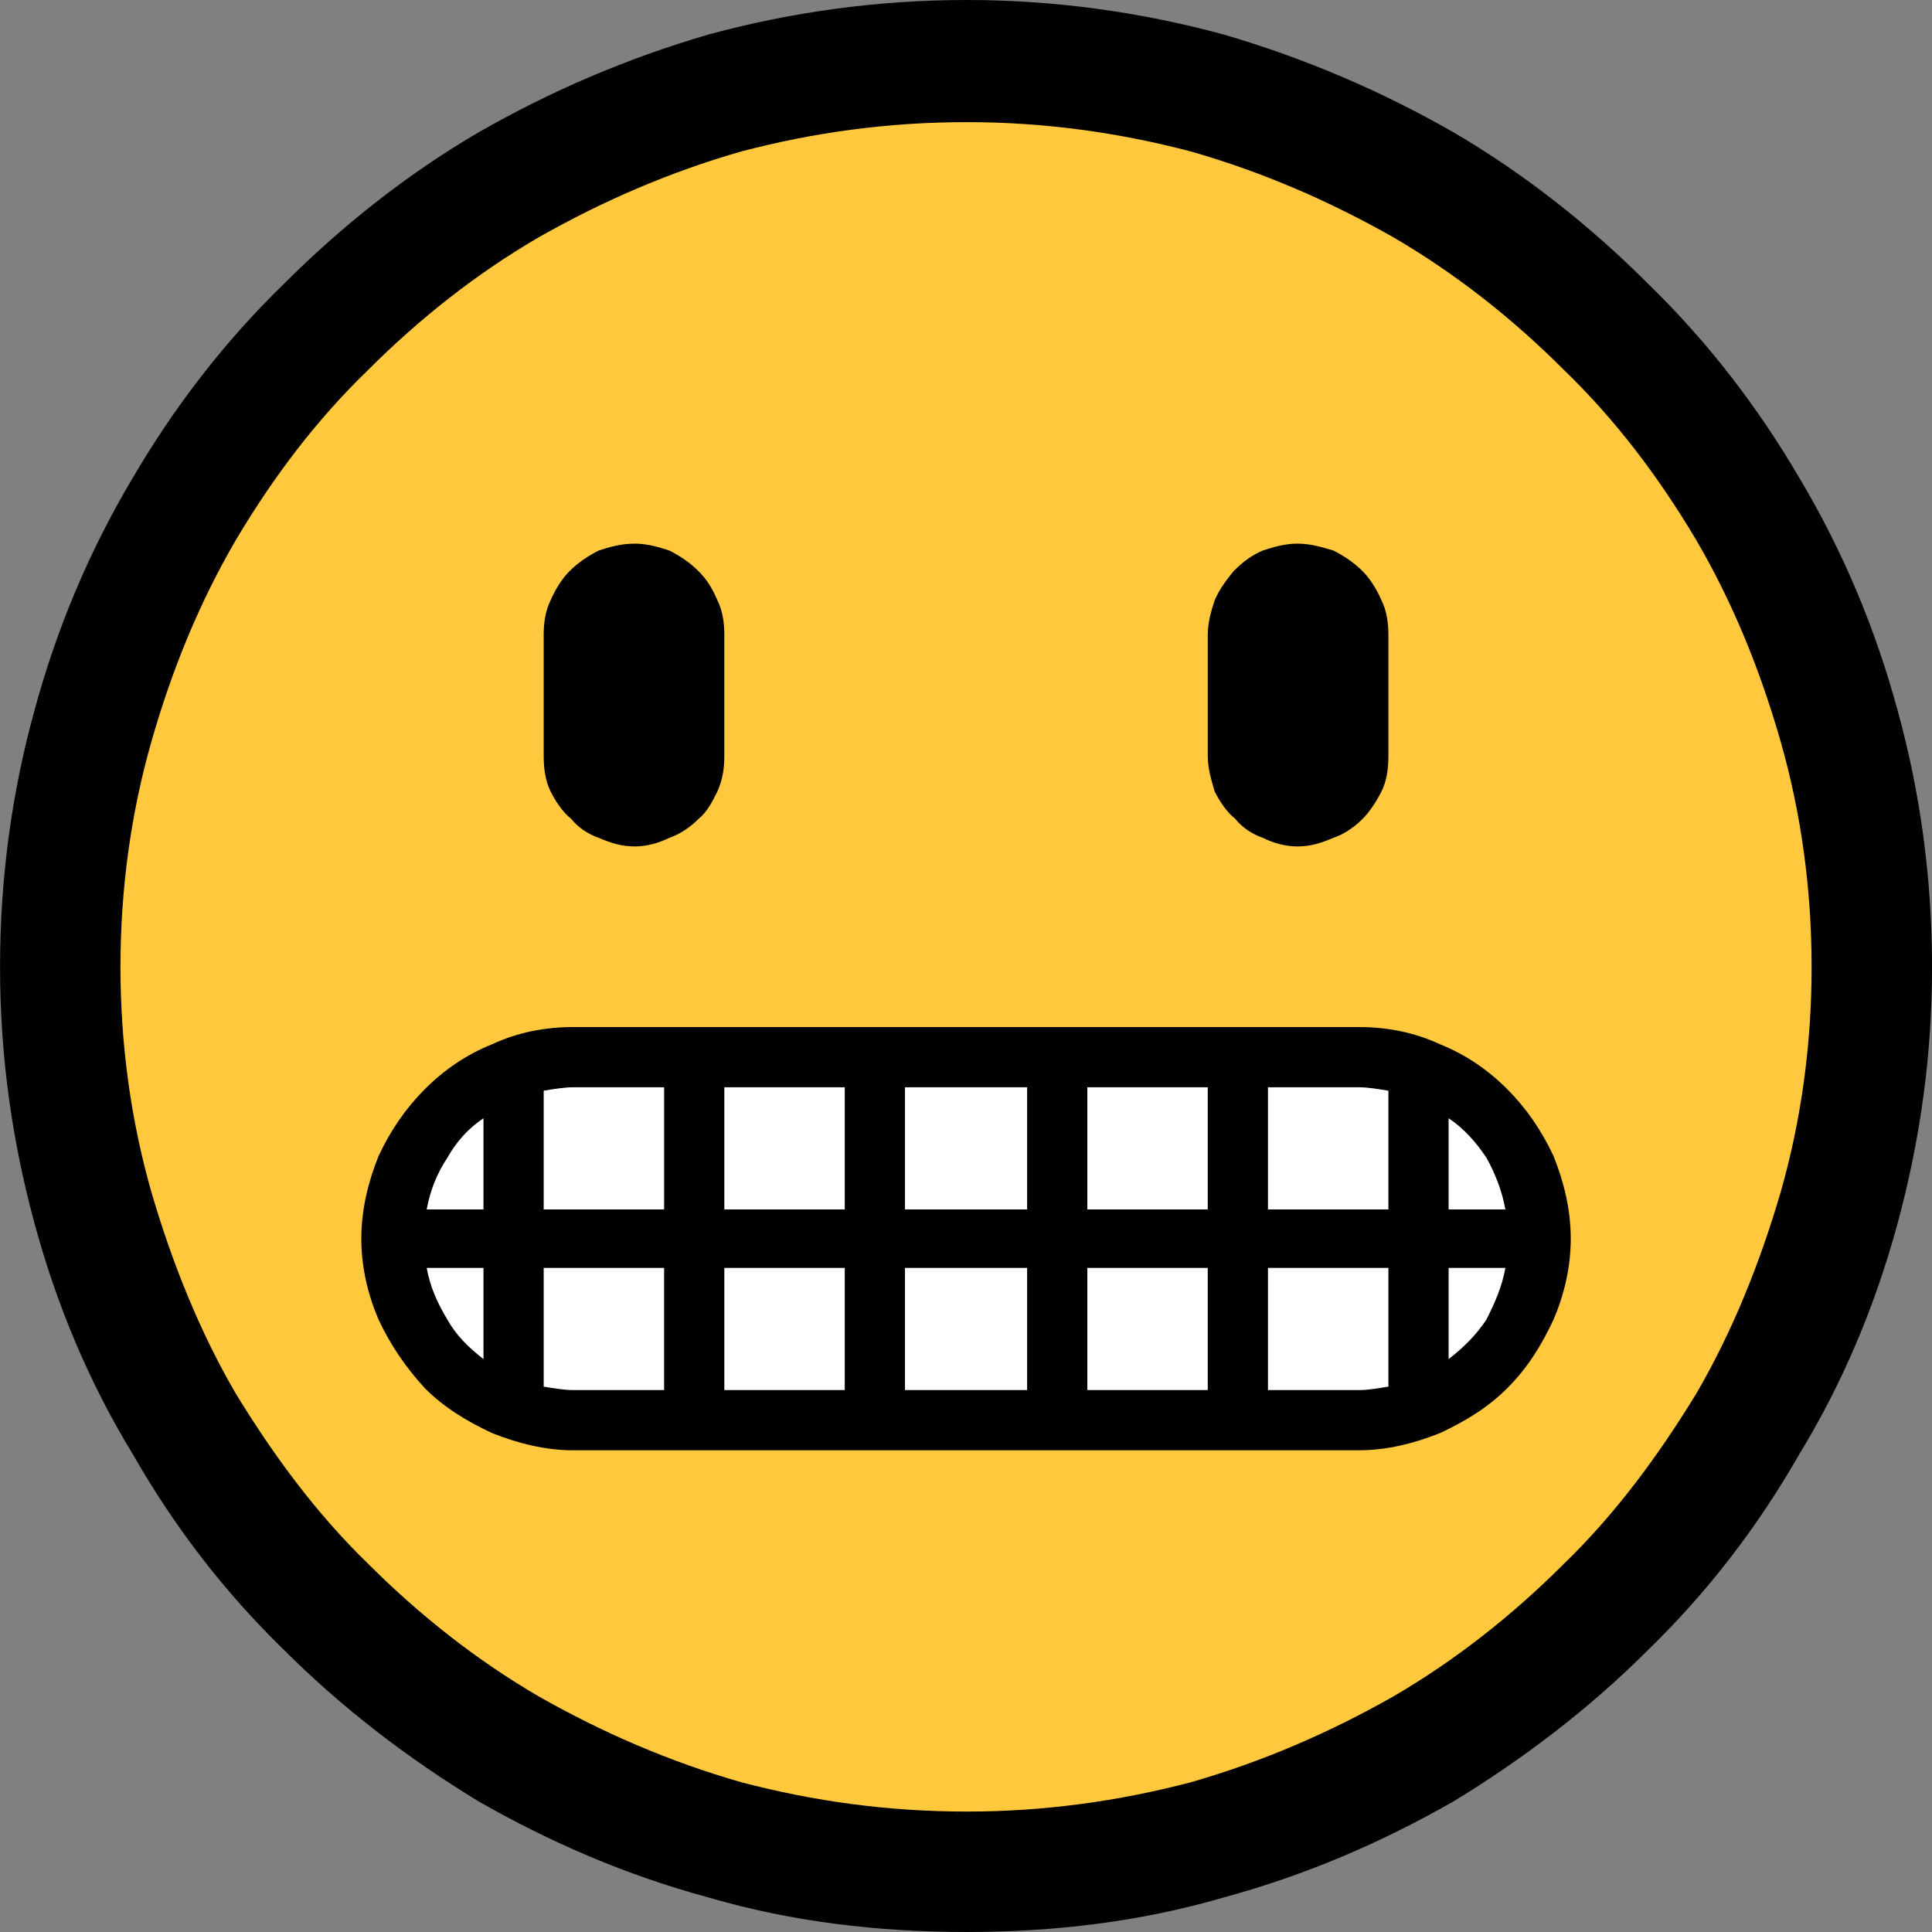 <?xml version="1.0" encoding="UTF-8" standalone="no"?>
<svg
   width="16.845"
   height="16.845"
   viewBox="0 0 16.845 16.845"
   version="1.1"
   xml:space="preserve"
   style="clip-rule:evenodd;fill-rule:evenodd;stroke-linejoin:round;stroke-miterlimit:2"
   id="svg20568"
   sodipodi:docname="emojis.svg"
   xmlns:inkscape="http://www.inkscape.org/namespaces/inkscape"
   xmlns:sodipodi="http://sodipodi.sourceforge.net/DTD/sodipodi-0.dtd"
   xmlns="http://www.w3.org/2000/svg"
   xmlns:svg="http://www.w3.org/2000/svg"><rect x="0" y="0" width="16.845" height="16.845" fill="#808080" stroke="none"/><defs
     id="defs20572" /><sodipodi:namedview
     id="namedview20570"
     pagecolor="#505050"
     bordercolor="#eeeeee"
     borderopacity="1"
     inkscape:pageshadow="0"
     inkscape:pageopacity="0"
     inkscape:pagecheckerboard="0" /><g
     transform="matrix(0.24,0,0,0.24,-33.809,-93.749)"
     id="g20566"><g
       transform="matrix(62.5,0,0,62.5,133.06,447.683)"
       id="g440"><path
         d="m 1.248,-0.351 c 0,0.052 -0.007,0.101 -0.02,0.149 C 1.215,-0.154 1.196,-0.109 1.171,-0.068 1.147,-0.026 1.118,0.012 1.083,0.046 1.049,0.08 1.011,0.109 0.97,0.134 0.928,0.158 0.884,0.177 0.836,0.19 0.788,0.204 0.738,0.21 0.687,0.21 0.635,0.21 0.585,0.204 0.537,0.19 0.489,0.177 0.445,0.158 0.403,0.134 0.362,0.109 0.324,0.08 0.29,0.046 0.255,0.012 0.226,-0.026 0.202,-0.068 0.177,-0.109 0.158,-0.154 0.145,-0.202 0.132,-0.25 0.125,-0.299 0.125,-0.351 c 0,-0.052 0.007,-0.102 0.02,-0.149 0.013,-0.048 0.032,-0.093 0.057,-0.135 0.024,-0.041 0.053,-0.079 0.088,-0.113 0.034,-0.034 0.072,-0.064 0.113,-0.088 0.042,-0.024 0.086,-0.043 0.134,-0.057 0.048,-0.013 0.098,-0.02 0.15,-0.02 0.051,0 0.101,0.007 0.149,0.02 0.048,0.014 0.092,0.033 0.134,0.057 0.041,0.024 0.079,0.054 0.113,0.088 0.035,0.034 0.064,0.072 0.088,0.113 0.025,0.042 0.044,0.087 0.057,0.135 0.013,0.047 0.02,0.097 0.02,0.149 z"
         style="fill-rule:nonzero"
         id="path432" /><path
         d="m 1.178,-0.351 c 0,0.045 -0.006,0.089 -0.018,0.131 -0.012,0.041 -0.028,0.081 -0.049,0.117 -0.022,0.036 -0.047,0.07 -0.077,0.099 C 1.004,0.026 0.971,0.052 0.935,0.073 0.898,0.094 0.859,0.111 0.817,0.123 0.775,0.134 0.732,0.14 0.687,0.14 0.641,0.14 0.598,0.134 0.556,0.123 0.514,0.111 0.475,0.094 0.438,0.073 0.402,0.052 0.369,0.026 0.339,-0.004 0.309,-0.033 0.284,-0.067 0.262,-0.103 0.241,-0.139 0.225,-0.179 0.213,-0.22 0.201,-0.262 0.195,-0.306 0.195,-0.351 c 0,-0.045 0.006,-0.089 0.018,-0.131 0.012,-0.042 0.028,-0.081 0.049,-0.117 0.022,-0.037 0.047,-0.07 0.077,-0.099 0.03,-0.03 0.063,-0.056 0.099,-0.077 0.037,-0.021 0.076,-0.038 0.118,-0.05 0.042,-0.011 0.085,-0.017 0.131,-0.017 0.045,0 0.088,0.006 0.13,0.017 0.042,0.012 0.081,0.029 0.118,0.05 0.036,0.021 0.069,0.047 0.099,0.077 0.03,0.029 0.055,0.062 0.077,0.099 0.021,0.036 0.037,0.075 0.049,0.117 0.012,0.042 0.018,0.086 0.018,0.131 z"
         style="fill:#ffc83d;fill-rule:nonzero"
         id="path434" /><path
         d="m 0.915,-0.316 c 0.016,0 0.032,0.003 0.047,0.01 0.015,0.006 0.028,0.015 0.039,0.026 0.011,0.011 0.02,0.024 0.027,0.039 0.006,0.015 0.01,0.031 0.01,0.048 0,0.017 -0.004,0.033 -0.01,0.047 -0.007,0.015 -0.015,0.028 -0.027,0.04 C 0.99,-0.095 0.977,-0.087 0.962,-0.08 0.947,-0.074 0.931,-0.07 0.915,-0.07 H 0.458 C 0.442,-0.07 0.426,-0.074 0.411,-0.08 0.396,-0.087 0.383,-0.095 0.372,-0.106 0.361,-0.118 0.352,-0.131 0.345,-0.146 0.339,-0.16 0.335,-0.176 0.335,-0.193 c 0,-0.017 0.004,-0.033 0.01,-0.048 0.007,-0.015 0.016,-0.028 0.027,-0.039 0.011,-0.011 0.024,-0.02 0.039,-0.026 0.015,-0.007 0.031,-0.01 0.047,-0.01 z M 0.494,-0.421 C 0.486,-0.421 0.48,-0.423 0.473,-0.426 0.467,-0.428 0.461,-0.432 0.457,-0.437 0.452,-0.441 0.448,-0.447 0.445,-0.453 0.442,-0.459 0.441,-0.466 0.441,-0.474 v -0.07 c 0,-0.007 0.001,-0.014 0.004,-0.02 0.003,-0.007 0.007,-0.013 0.011,-0.017 0.005,-0.005 0.011,-0.009 0.017,-0.012 0.006,-0.002 0.013,-0.004 0.021,-0.004 0.007,0 0.014,0.002 0.02,0.004 0.006,0.003 0.012,0.007 0.017,0.012 0.005,0.005 0.008,0.01 0.011,0.017 0.003,0.006 0.004,0.013 0.004,0.02 v 0.07 c 0,0.008 -0.001,0.014 -0.004,0.021 -0.003,0.006 -0.006,0.012 -0.011,0.016 -0.005,0.005 -0.011,0.009 -0.017,0.011 -0.006,0.003 -0.013,0.005 -0.02,0.005 z m 0.385,0 c -0.007,0 -0.014,-0.002 -0.02,-0.005 C 0.853,-0.428 0.847,-0.432 0.843,-0.437 0.838,-0.441 0.834,-0.447 0.831,-0.453 0.829,-0.46 0.827,-0.466 0.827,-0.474 v -0.07 c 0,-0.007 0.002,-0.014 0.004,-0.02 0.003,-0.007 0.007,-0.012 0.011,-0.017 0.005,-0.005 0.01,-0.009 0.017,-0.012 0.006,-0.002 0.013,-0.004 0.02,-0.004 0.008,0 0.014,0.002 0.021,0.004 0.006,0.003 0.012,0.007 0.017,0.012 0.004,0.004 0.008,0.01 0.011,0.017 0.003,0.006 0.004,0.013 0.004,0.02 v 0.07 c 0,0.008 -0.001,0.015 -0.004,0.021 -0.003,0.006 -0.007,0.012 -0.011,0.016 -0.005,0.005 -0.011,0.009 -0.017,0.011 -0.007,0.003 -0.013,0.005 -0.021,0.005 z"
         style="fill-rule:nonzero"
         id="path436" /><path
         d="m 0.651,-0.176 h 0.071 v 0.071 H 0.651 Z m -0.105,0 h 0.07 v 0.071 H 0.546 Z M 0.651,-0.281 H 0.722 V -0.21 H 0.651 Z m -0.105,0 h 0.07 v 0.071 h -0.07 z m 0.369,0 c 0.005,0 0.011,0.001 0.017,0.002 v 0.069 h -0.07 v -0.071 z m -0.053,0.105 h 0.07 v 0.069 C 0.926,-0.106 0.92,-0.105 0.915,-0.105 H 0.862 Z m -0.421,0 h 0.07 v 0.071 H 0.458 c -0.005,0 -0.011,-0.001 -0.017,-0.002 z m 0,-0.103 C 0.447,-0.28 0.453,-0.281 0.458,-0.281 h 0.053 v 0.071 h -0.07 z m 0.316,-0.002 h 0.07 v 0.071 h -0.07 z m 0,0.105 h 0.07 v 0.071 h -0.07 z m 0.21,0 H 1 c -0.002,0.011 -0.006,0.02 -0.011,0.03 -0.006,0.009 -0.013,0.016 -0.022,0.023 z m 0,-0.087 c 0.009,0.006 0.016,0.014 0.022,0.023 0.005,0.009 0.009,0.019 0.011,0.03 H 0.967 Z m -0.561,0.14 C 0.397,-0.13 0.39,-0.137 0.385,-0.146 0.379,-0.156 0.375,-0.165 0.373,-0.176 H 0.406 Z M 0.373,-0.21 C 0.375,-0.221 0.379,-0.231 0.385,-0.24 0.39,-0.249 0.397,-0.257 0.406,-0.263 v 0.053 z"
         style="fill:#ffffff;fill-rule:nonzero"
         id="path438" /></g></g></svg>

